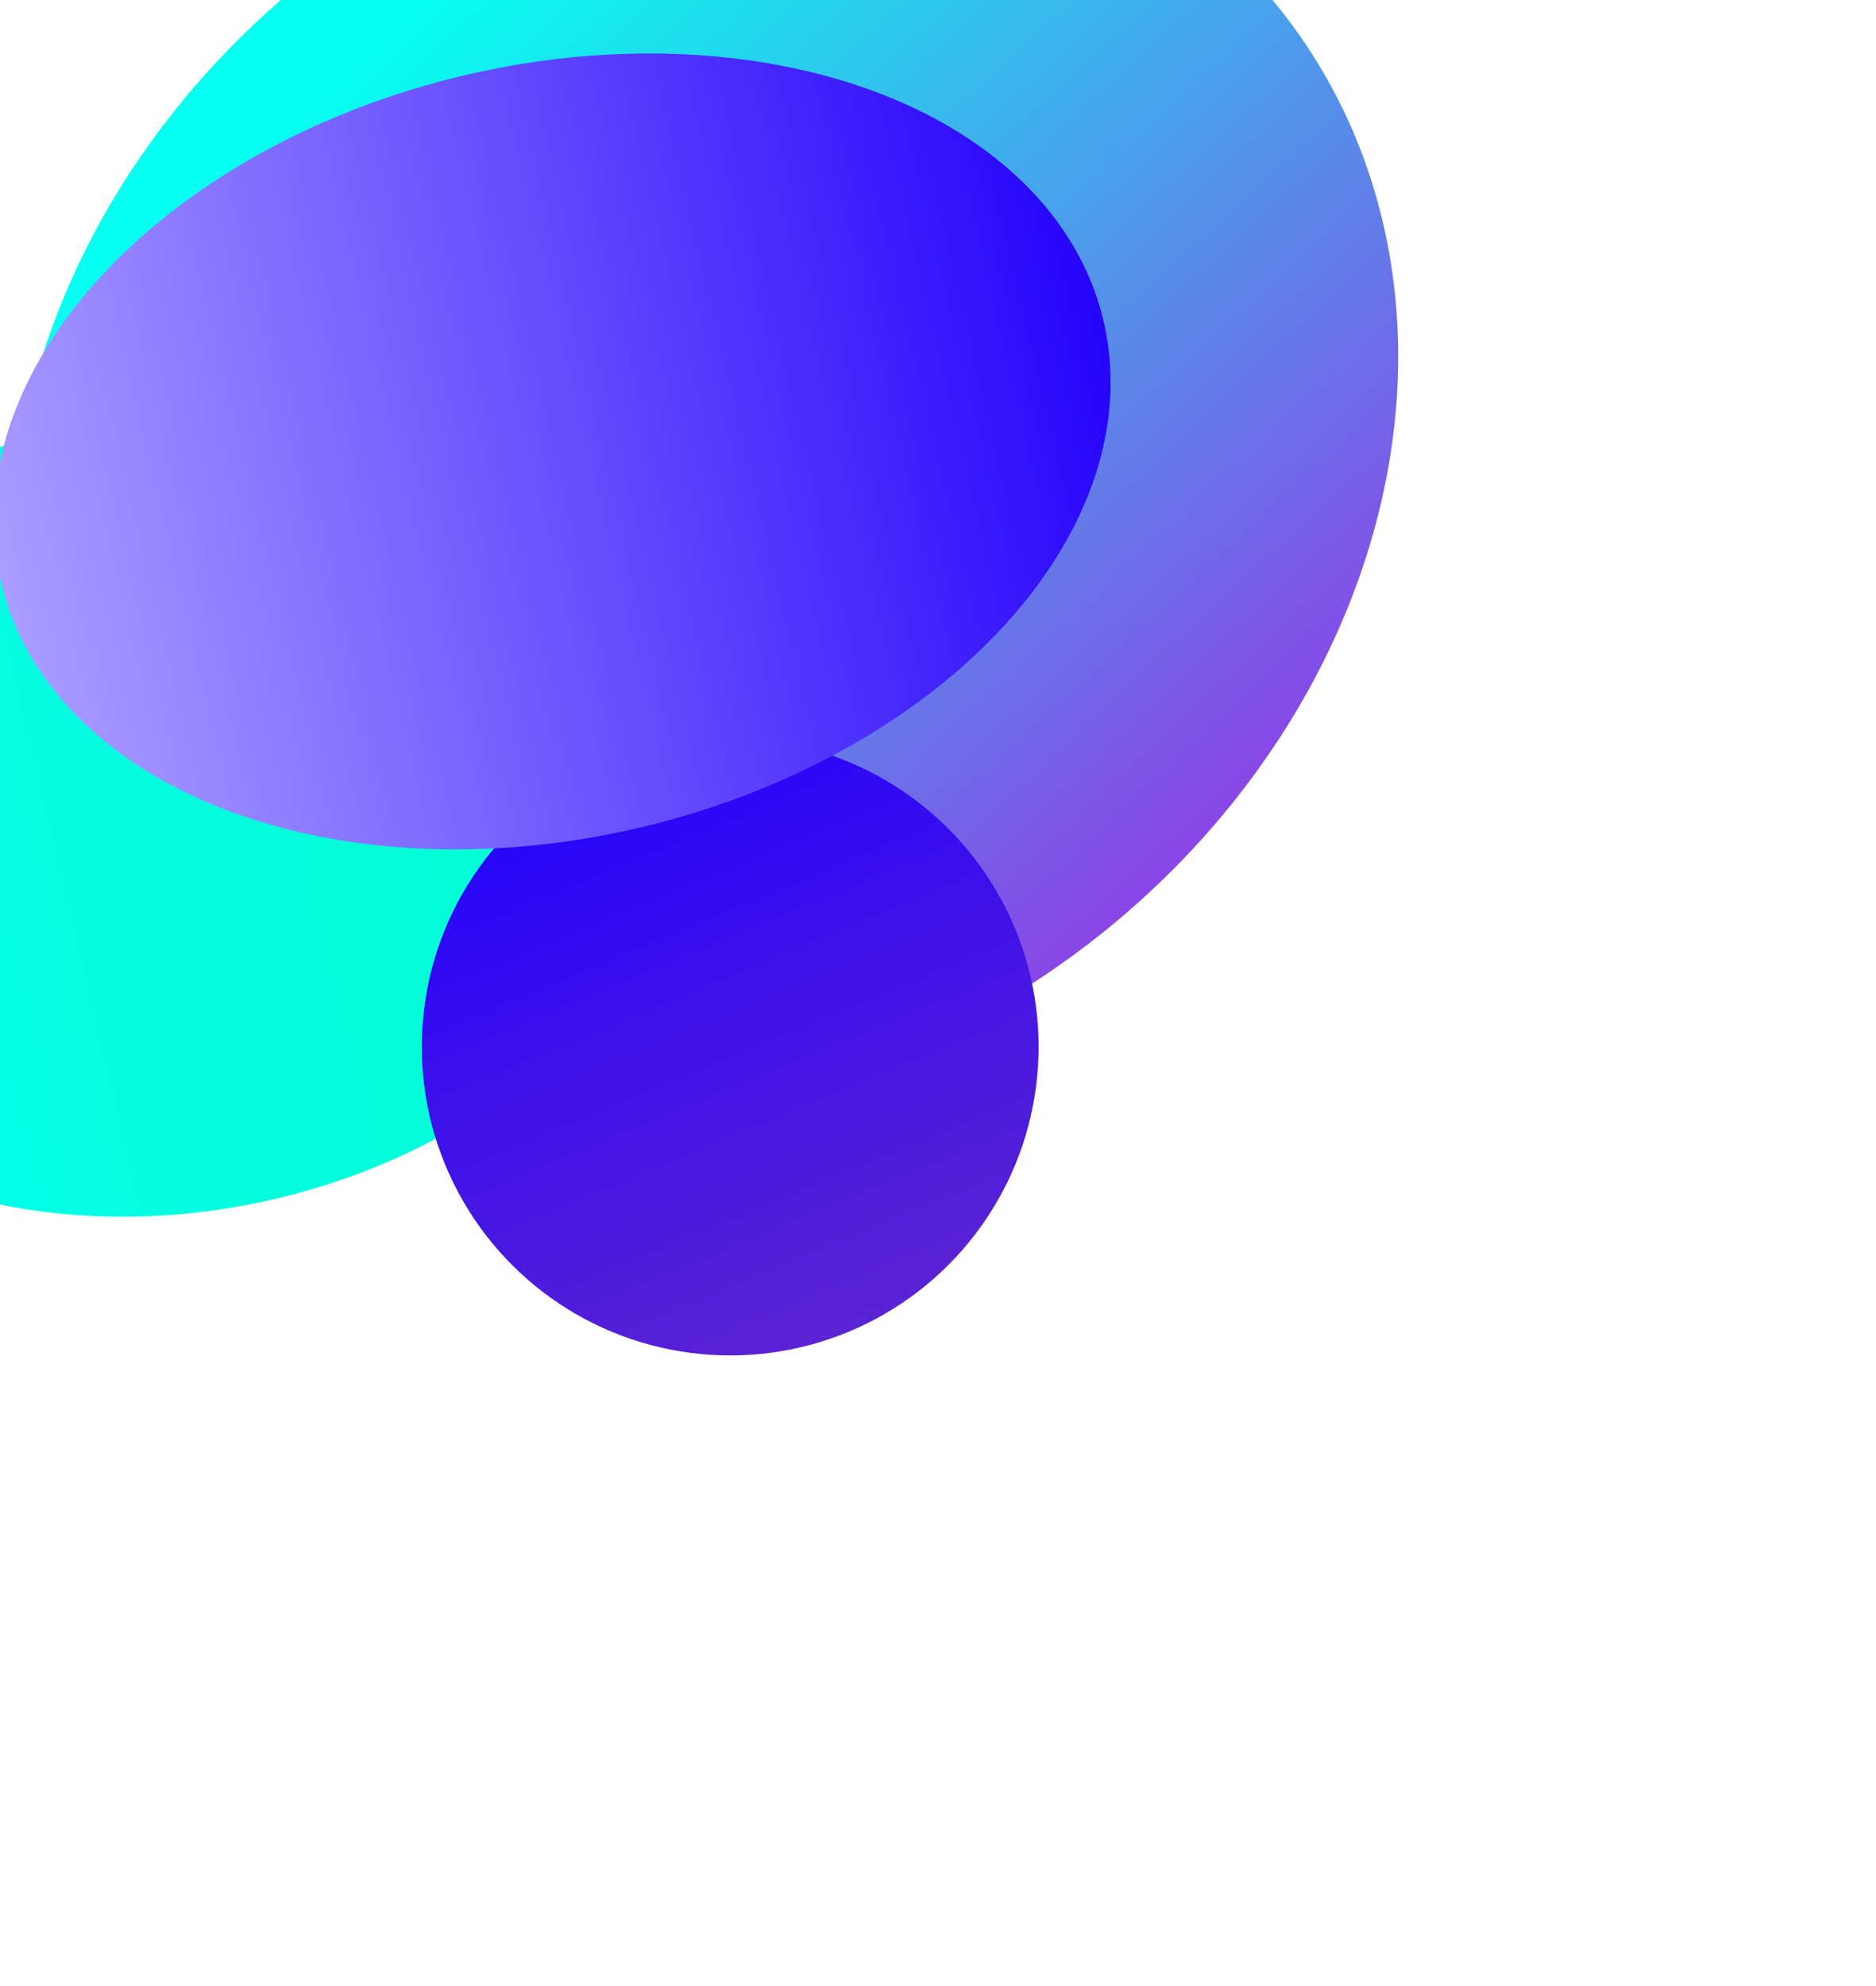 <svg width="1054" height="1115" viewBox="0 0 1054 1115" fill="none" xmlns="http://www.w3.org/2000/svg">
<g filter="url(#filter0_f_1802_12945)">
<ellipse cx="395.795" cy="255.879" rx="348.703" ry="409.259" transform="rotate(54.352 395.795 255.879)" fill="url(#paint0_linear_1802_12945)"/>
</g>
<g filter="url(#filter1_f_1802_12945)">
<ellipse cx="103.559" cy="453.916" rx="225.124" ry="293.536" transform="rotate(76.66 103.559 453.916)" fill="url(#paint1_linear_1802_12945)"/>
</g>
<g filter="url(#filter2_f_1802_12945)">
<circle cx="410.253" cy="587.804" r="173.275" transform="rotate(-22.538 410.253 587.804)" fill="url(#paint2_linear_1802_12945)"/>
</g>
<g filter="url(#filter3_f_1802_12945)">
<ellipse cx="310.254" cy="253.481" rx="216.894" ry="318.289" transform="rotate(76.66 310.254 253.481)" fill="url(#paint3_linear_1802_12945)"/>
</g>
<defs>
<filter id="filter0_f_1802_12945" x="-261.948" y="-382.453" width="1315.49" height="1276.66" filterUnits="userSpaceOnUse" color-interpolation-filters="sRGB">
<feFlood flood-opacity="0" result="BackgroundImageFix"/>
<feBlend mode="normal" in="SourceGraphic" in2="BackgroundImageFix" result="shape"/>
<feGaussianBlur stdDeviation="133.97" result="effect1_foregroundBlur_1802_12945"/>
</filter>
<filter id="filter1_f_1802_12945" x="-540.257" y="-128.892" width="1287.63" height="1165.62" filterUnits="userSpaceOnUse" color-interpolation-filters="sRGB">
<feFlood flood-opacity="0" result="BackgroundImageFix"/>
<feBlend mode="normal" in="SourceGraphic" in2="BackgroundImageFix" result="shape"/>
<feGaussianBlur stdDeviation="176.733" result="effect1_foregroundBlur_1802_12945"/>
</filter>
<filter id="filter2_f_1802_12945" x="-116.532" y="61.019" width="1053.57" height="1053.57" filterUnits="userSpaceOnUse" color-interpolation-filters="sRGB">
<feFlood flood-opacity="0" result="BackgroundImageFix"/>
<feBlend mode="normal" in="SourceGraphic" in2="BackgroundImageFix" result="shape"/>
<feGaussianBlur stdDeviation="176.733" result="effect1_foregroundBlur_1802_12945"/>
</filter>
<filter id="filter3_f_1802_12945" x="-192.926" y="-159.449" width="1006.36" height="825.861" filterUnits="userSpaceOnUse" color-interpolation-filters="sRGB">
<feFlood flood-opacity="0" result="BackgroundImageFix"/>
<feBlend mode="normal" in="SourceGraphic" in2="BackgroundImageFix" result="shape"/>
<feGaussianBlur stdDeviation="94.707" result="effect1_foregroundBlur_1802_12945"/>
</filter>
<linearGradient id="paint0_linear_1802_12945" x1="762.946" y1="304.465" x2="115.928" y2="385.575" gradientUnits="userSpaceOnUse">
<stop stop-color="#8B43E6"/>
<stop offset="1" stop-color="#06FFF0"/>
</linearGradient>
<linearGradient id="paint1_linear_1802_12945" x1="103.559" y1="160.38" x2="103.559" y2="747.452" gradientUnits="userSpaceOnUse">
<stop stop-color="#03FBCE"/>
<stop offset="1" stop-color="#06FFF0"/>
</linearGradient>
<linearGradient id="paint2_linear_1802_12945" x1="410.253" y1="414.529" x2="410.253" y2="761.079" gradientUnits="userSpaceOnUse">
<stop stop-color="#2603FB"/>
<stop offset="1" stop-color="#5B23D3"/>
</linearGradient>
<linearGradient id="paint3_linear_1802_12945" x1="310.254" y1="-64.808" x2="310.254" y2="571.771" gradientUnits="userSpaceOnUse">
<stop stop-color="#2603FB"/>
<stop offset="1" stop-color="#AA9CFF"/>
</linearGradient>
</defs>
</svg>
